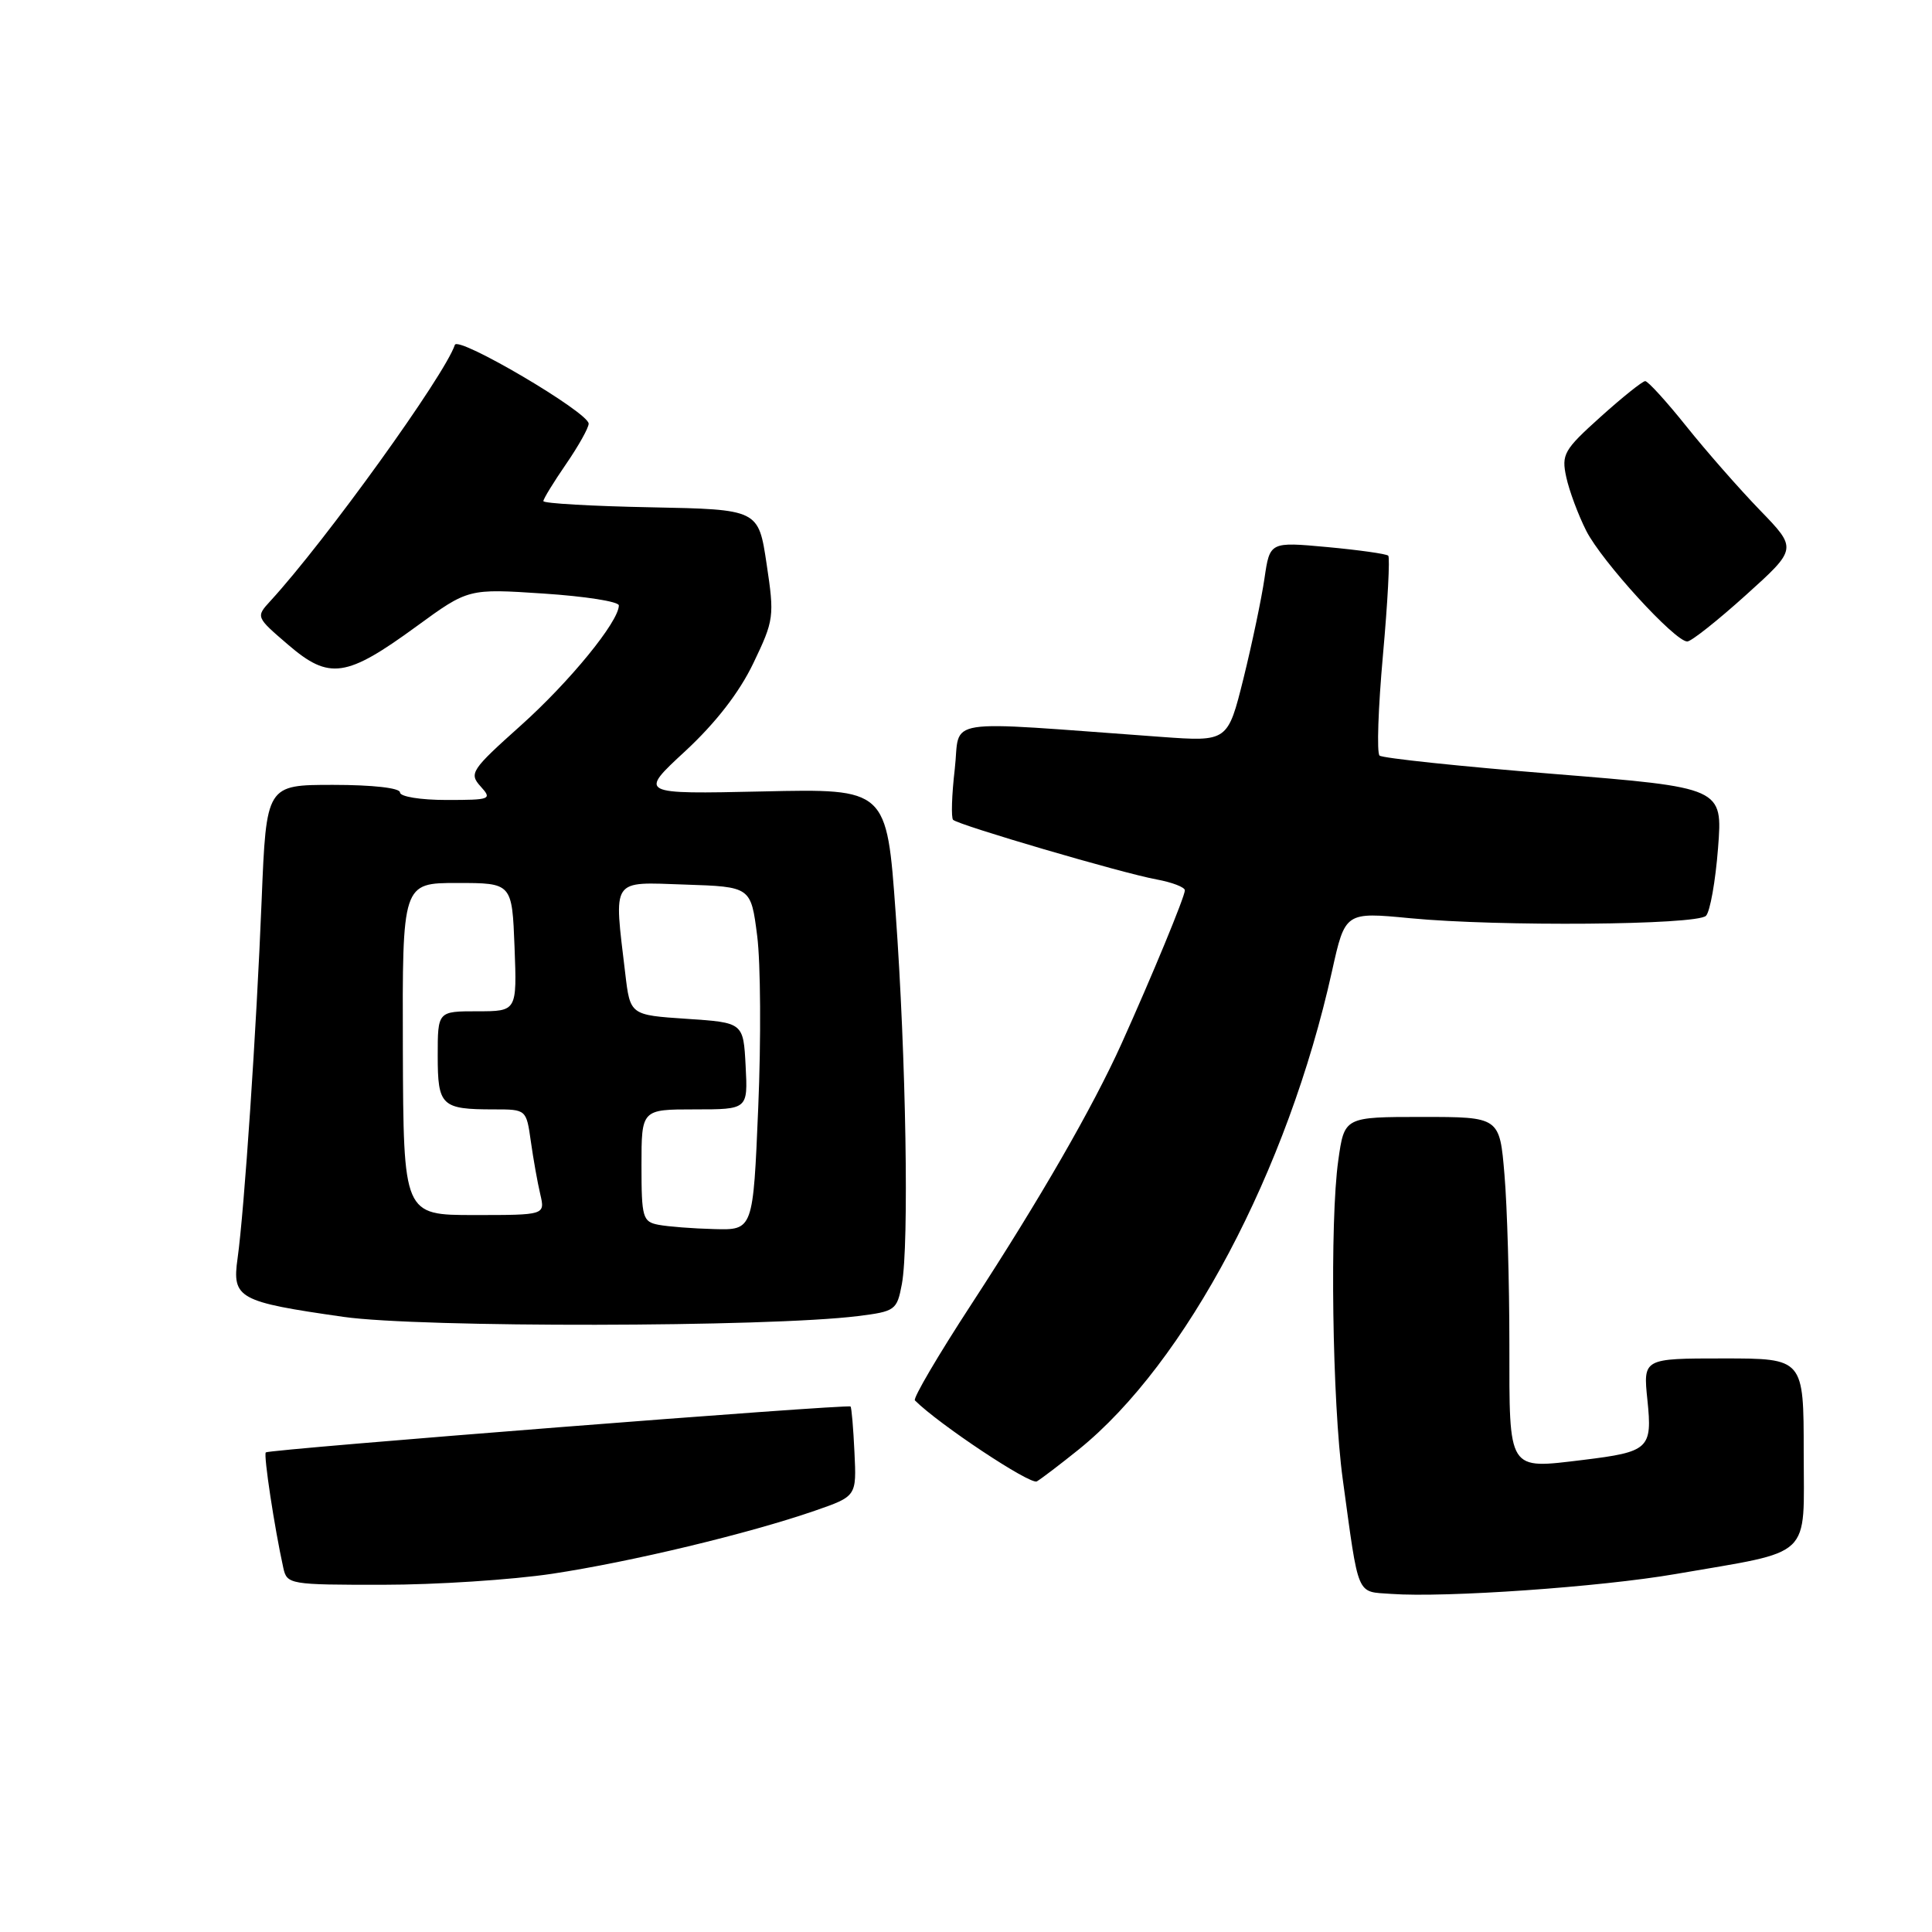 <?xml version="1.0" encoding="UTF-8" standalone="no"?>
<!DOCTYPE svg PUBLIC "-//W3C//DTD SVG 1.1//EN" "http://www.w3.org/Graphics/SVG/1.1/DTD/svg11.dtd" >
<svg xmlns="http://www.w3.org/2000/svg" xmlns:xlink="http://www.w3.org/1999/xlink" version="1.1" viewBox="0 0 256 256">
 <g >
 <path fill="currentColor"
d=" M 222.00 208.57 C 240.45 205.38 239.00 206.75 239.00 192.46 C 239.00 180.00 239.00 180.00 228.36 180.00 C 217.72 180.00 217.72 180.00 218.29 185.50 C 218.96 191.97 218.51 192.38 209.76 193.45 C 199.71 194.66 200.00 195.12 200.00 178.08 C 200.00 169.95 199.71 159.86 199.35 155.65 C 198.71 148.00 198.71 148.00 188.43 148.00 C 178.14 148.00 178.14 148.00 177.33 153.75 C 176.19 161.78 176.53 185.83 177.92 196.00 C 180.09 211.86 179.67 210.86 184.35 211.20 C 191.51 211.72 212.10 210.28 222.00 208.57 Z  M 73.18 208.53 C 83.64 206.95 99.18 203.22 108.00 200.17 C 113.50 198.26 113.50 198.26 113.22 192.44 C 113.07 189.24 112.84 186.50 112.70 186.37 C 112.35 186.02 35.63 192.04 35.22 192.45 C 34.90 192.76 36.37 202.46 37.54 207.75 C 38.02 209.94 38.38 210.00 50.77 209.99 C 57.77 209.99 67.86 209.33 73.18 208.53 Z  M 142.93 192.07 C 157.14 180.60 170.64 155.11 176.50 128.67 C 178.24 120.84 178.24 120.84 186.87 121.67 C 198.54 122.79 224.82 122.58 226.05 121.35 C 226.59 120.81 227.31 116.77 227.65 112.37 C 228.27 104.36 228.27 104.36 205.88 102.55 C 193.57 101.56 183.18 100.46 182.80 100.12 C 182.41 99.78 182.62 93.78 183.25 86.78 C 183.88 79.79 184.19 73.87 183.95 73.63 C 183.70 73.39 180.07 72.88 175.88 72.49 C 168.26 71.79 168.26 71.79 167.55 76.64 C 167.16 79.32 165.91 85.27 164.77 89.89 C 162.68 98.28 162.68 98.28 153.84 97.64 C 124.09 95.49 127.31 94.98 126.51 101.92 C 126.11 105.33 126.02 108.35 126.29 108.63 C 127.00 109.33 148.70 115.70 153.25 116.53 C 155.31 116.91 157.00 117.56 157.00 117.97 C 157.00 118.80 152.67 129.28 148.60 138.31 C 144.76 146.80 137.82 158.85 128.74 172.78 C 124.33 179.54 120.95 185.29 121.23 185.56 C 124.37 188.71 136.54 196.79 137.39 196.29 C 138.00 195.93 140.49 194.03 142.93 192.07 Z  M 113.66 174.39 C 118.63 173.77 118.85 173.61 119.50 170.16 C 120.47 164.98 120.06 140.15 118.68 121.00 C 117.50 104.50 117.50 104.50 101.07 104.87 C 84.63 105.23 84.63 105.23 90.81 99.52 C 94.85 95.77 97.96 91.76 99.82 87.88 C 102.56 82.17 102.63 81.70 101.58 74.73 C 100.50 67.50 100.50 67.50 86.25 67.22 C 78.41 67.07 72.00 66.70 72.00 66.40 C 72.00 66.10 73.35 63.90 75.00 61.50 C 76.65 59.10 78.00 56.69 78.00 56.14 C 78.00 54.65 60.68 44.46 60.27 45.70 C 58.91 49.76 43.13 71.68 35.84 79.62 C 33.89 81.75 33.89 81.75 38.19 85.44 C 43.64 90.12 45.88 89.79 55.21 82.98 C 62.05 77.99 62.05 77.99 72.03 78.65 C 77.51 79.01 82.00 79.71 82.00 80.22 C 82.00 82.36 75.49 90.33 69.00 96.14 C 62.43 102.02 62.13 102.48 63.67 104.19 C 65.24 105.92 65.03 106.00 59.15 106.00 C 55.72 106.00 53.00 105.56 53.00 105.00 C 53.00 104.41 49.38 104.00 44.14 104.00 C 35.29 104.00 35.29 104.00 34.67 119.25 C 33.98 136.47 32.37 160.38 31.48 166.74 C 30.73 172.04 31.57 172.50 45.50 174.49 C 55.63 175.94 101.79 175.87 113.66 174.39 Z  M 231.34 78.85 C 238.15 72.71 238.15 72.71 233.20 67.60 C 230.49 64.80 226.10 59.80 223.46 56.50 C 220.82 53.20 218.36 50.50 218.00 50.50 C 217.64 50.50 214.98 52.63 212.09 55.23 C 207.22 59.61 206.88 60.20 207.54 63.23 C 207.93 65.03 209.12 68.23 210.19 70.34 C 212.23 74.37 221.93 85.00 223.57 85.00 C 224.10 85.00 227.59 82.23 231.34 78.85 Z  M 87.25 162.29 C 85.16 161.89 85.00 161.34 85.00 154.43 C 85.00 147.00 85.00 147.00 92.05 147.00 C 99.10 147.00 99.10 147.00 98.80 141.25 C 98.50 135.50 98.50 135.50 91.00 135.00 C 83.50 134.50 83.50 134.50 82.85 129.00 C 81.33 116.19 80.87 116.88 90.75 117.21 C 99.50 117.50 99.50 117.50 100.33 124.00 C 100.79 127.58 100.85 137.81 100.47 146.75 C 99.79 163.00 99.79 163.00 94.64 162.86 C 91.81 162.79 88.49 162.53 87.25 162.29 Z  M 53.38 139.00 C 53.31 117.00 53.31 117.00 60.58 117.00 C 67.85 117.00 67.85 117.00 68.18 125.50 C 68.50 134.00 68.50 134.00 63.25 134.00 C 58.00 134.00 58.00 134.00 58.00 139.89 C 58.00 146.54 58.48 147.00 65.45 147.00 C 69.74 147.00 69.74 147.00 70.34 151.25 C 70.67 153.59 71.23 156.74 71.59 158.25 C 72.23 161.00 72.23 161.00 62.84 161.00 C 53.46 161.00 53.46 161.00 53.38 139.00 Z "/>
</g>
</svg>